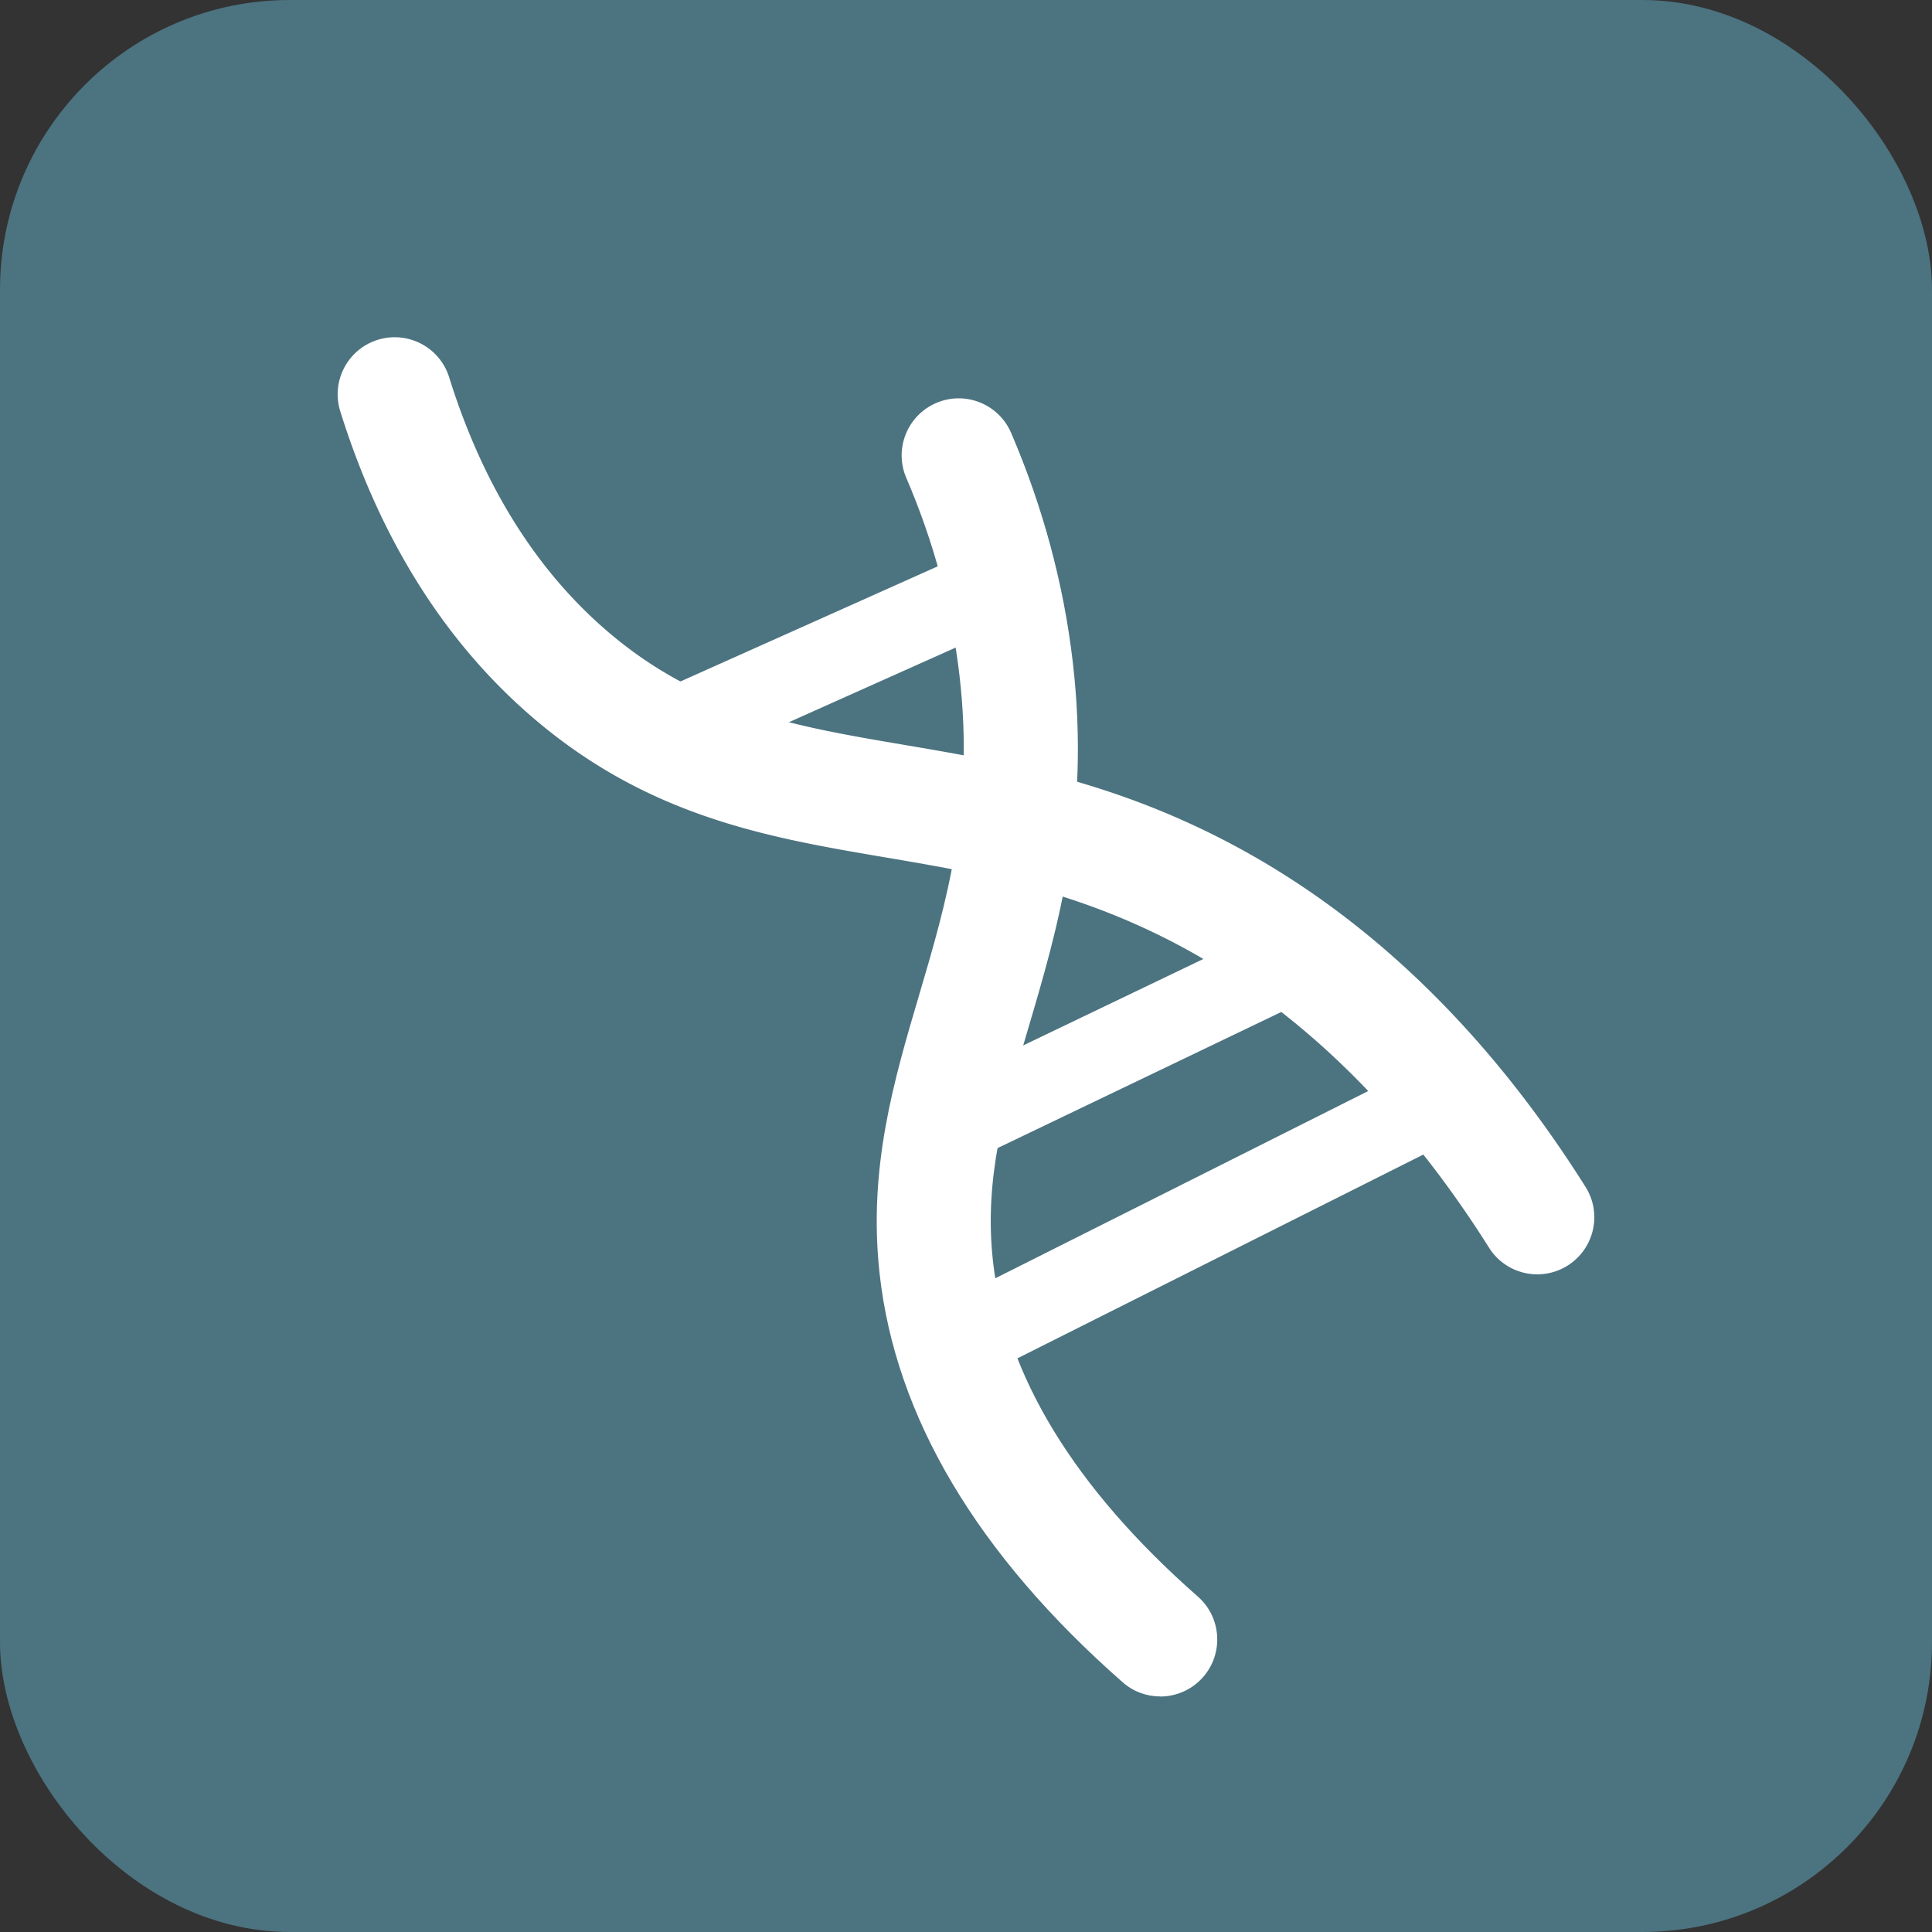 <svg xmlns="http://www.w3.org/2000/svg" viewBox="0 0 500 500"><rect x="0" y="0" width="500" height="500" fill="#333333" stroke="none"/><defs><style>.cls-1{fill:#fff;stroke-width:0}</style></defs><rect width="500" height="500" rx="75" ry="75" style="fill:#4c7380;stroke-width:0" id="Layer_1" data-name="Layer 1"/><g id="Layer_2" data-name="Layer 2"><path class="cls-1" d="M397.86 329.8c-4.9 0-9.7-2.44-12.5-6.9-22.77-36.13-50.31-62.74-81.87-79.1-26.62-13.8-50.93-17.93-74.44-21.92-29.08-4.94-59.15-10.05-88.28-33.76-24.21-19.7-41.94-47.18-52.71-81.68-2.43-7.78 1.91-16.06 9.69-18.49 7.78-2.43 16.06 1.91 18.49 9.69 9.01 28.86 23.53 51.6 43.16 67.58 23.11 18.81 46.97 22.86 74.59 27.55 24.55 4.17 52.37 8.89 83.08 24.82 36.28 18.81 67.66 48.94 93.26 89.57 4.35 6.9 2.28 16.01-4.62 20.36a14.702 14.702 0 0 1-7.86 2.28Z"/><path class="cls-1" d="M300.27 439.04c-3.46 0-6.94-1.21-9.74-3.68-37.66-33.1-58.82-68.71-62.9-105.83-2.99-27.25 3.72-49.95 10.2-71.89 7.1-24.01 14.44-48.84 10.48-82.86-2.02-17.34-6.64-34.53-13.76-51.1-3.22-7.49.25-16.17 7.74-19.39 7.49-3.22 16.17.25 19.39 7.74 8.24 19.19 13.61 39.16 15.96 59.34 4.65 40.02-3.93 69.04-11.5 94.65-6.18 20.9-11.51 38.95-9.17 60.3 3.25 29.56 21.09 58.8 53.04 86.88 6.12 5.38 6.72 14.71 1.34 20.84-2.92 3.32-7 5.02-11.09 5.02Z"/><path class="cls-1" transform="rotate(-25.63 290.855 269.717)" d="M239.52 259.2h102.76v21.09H239.52z"/><path class="cls-1" transform="rotate(-26.66 312.505 315.011)" d="M245.42 304.49h134.3v21.09h-134.3z"/><path class="cls-1" transform="rotate(-24.11 221.119 167.764)" d="M172.05 157.22h98.18v21.09h-98.18z"/></g></svg>